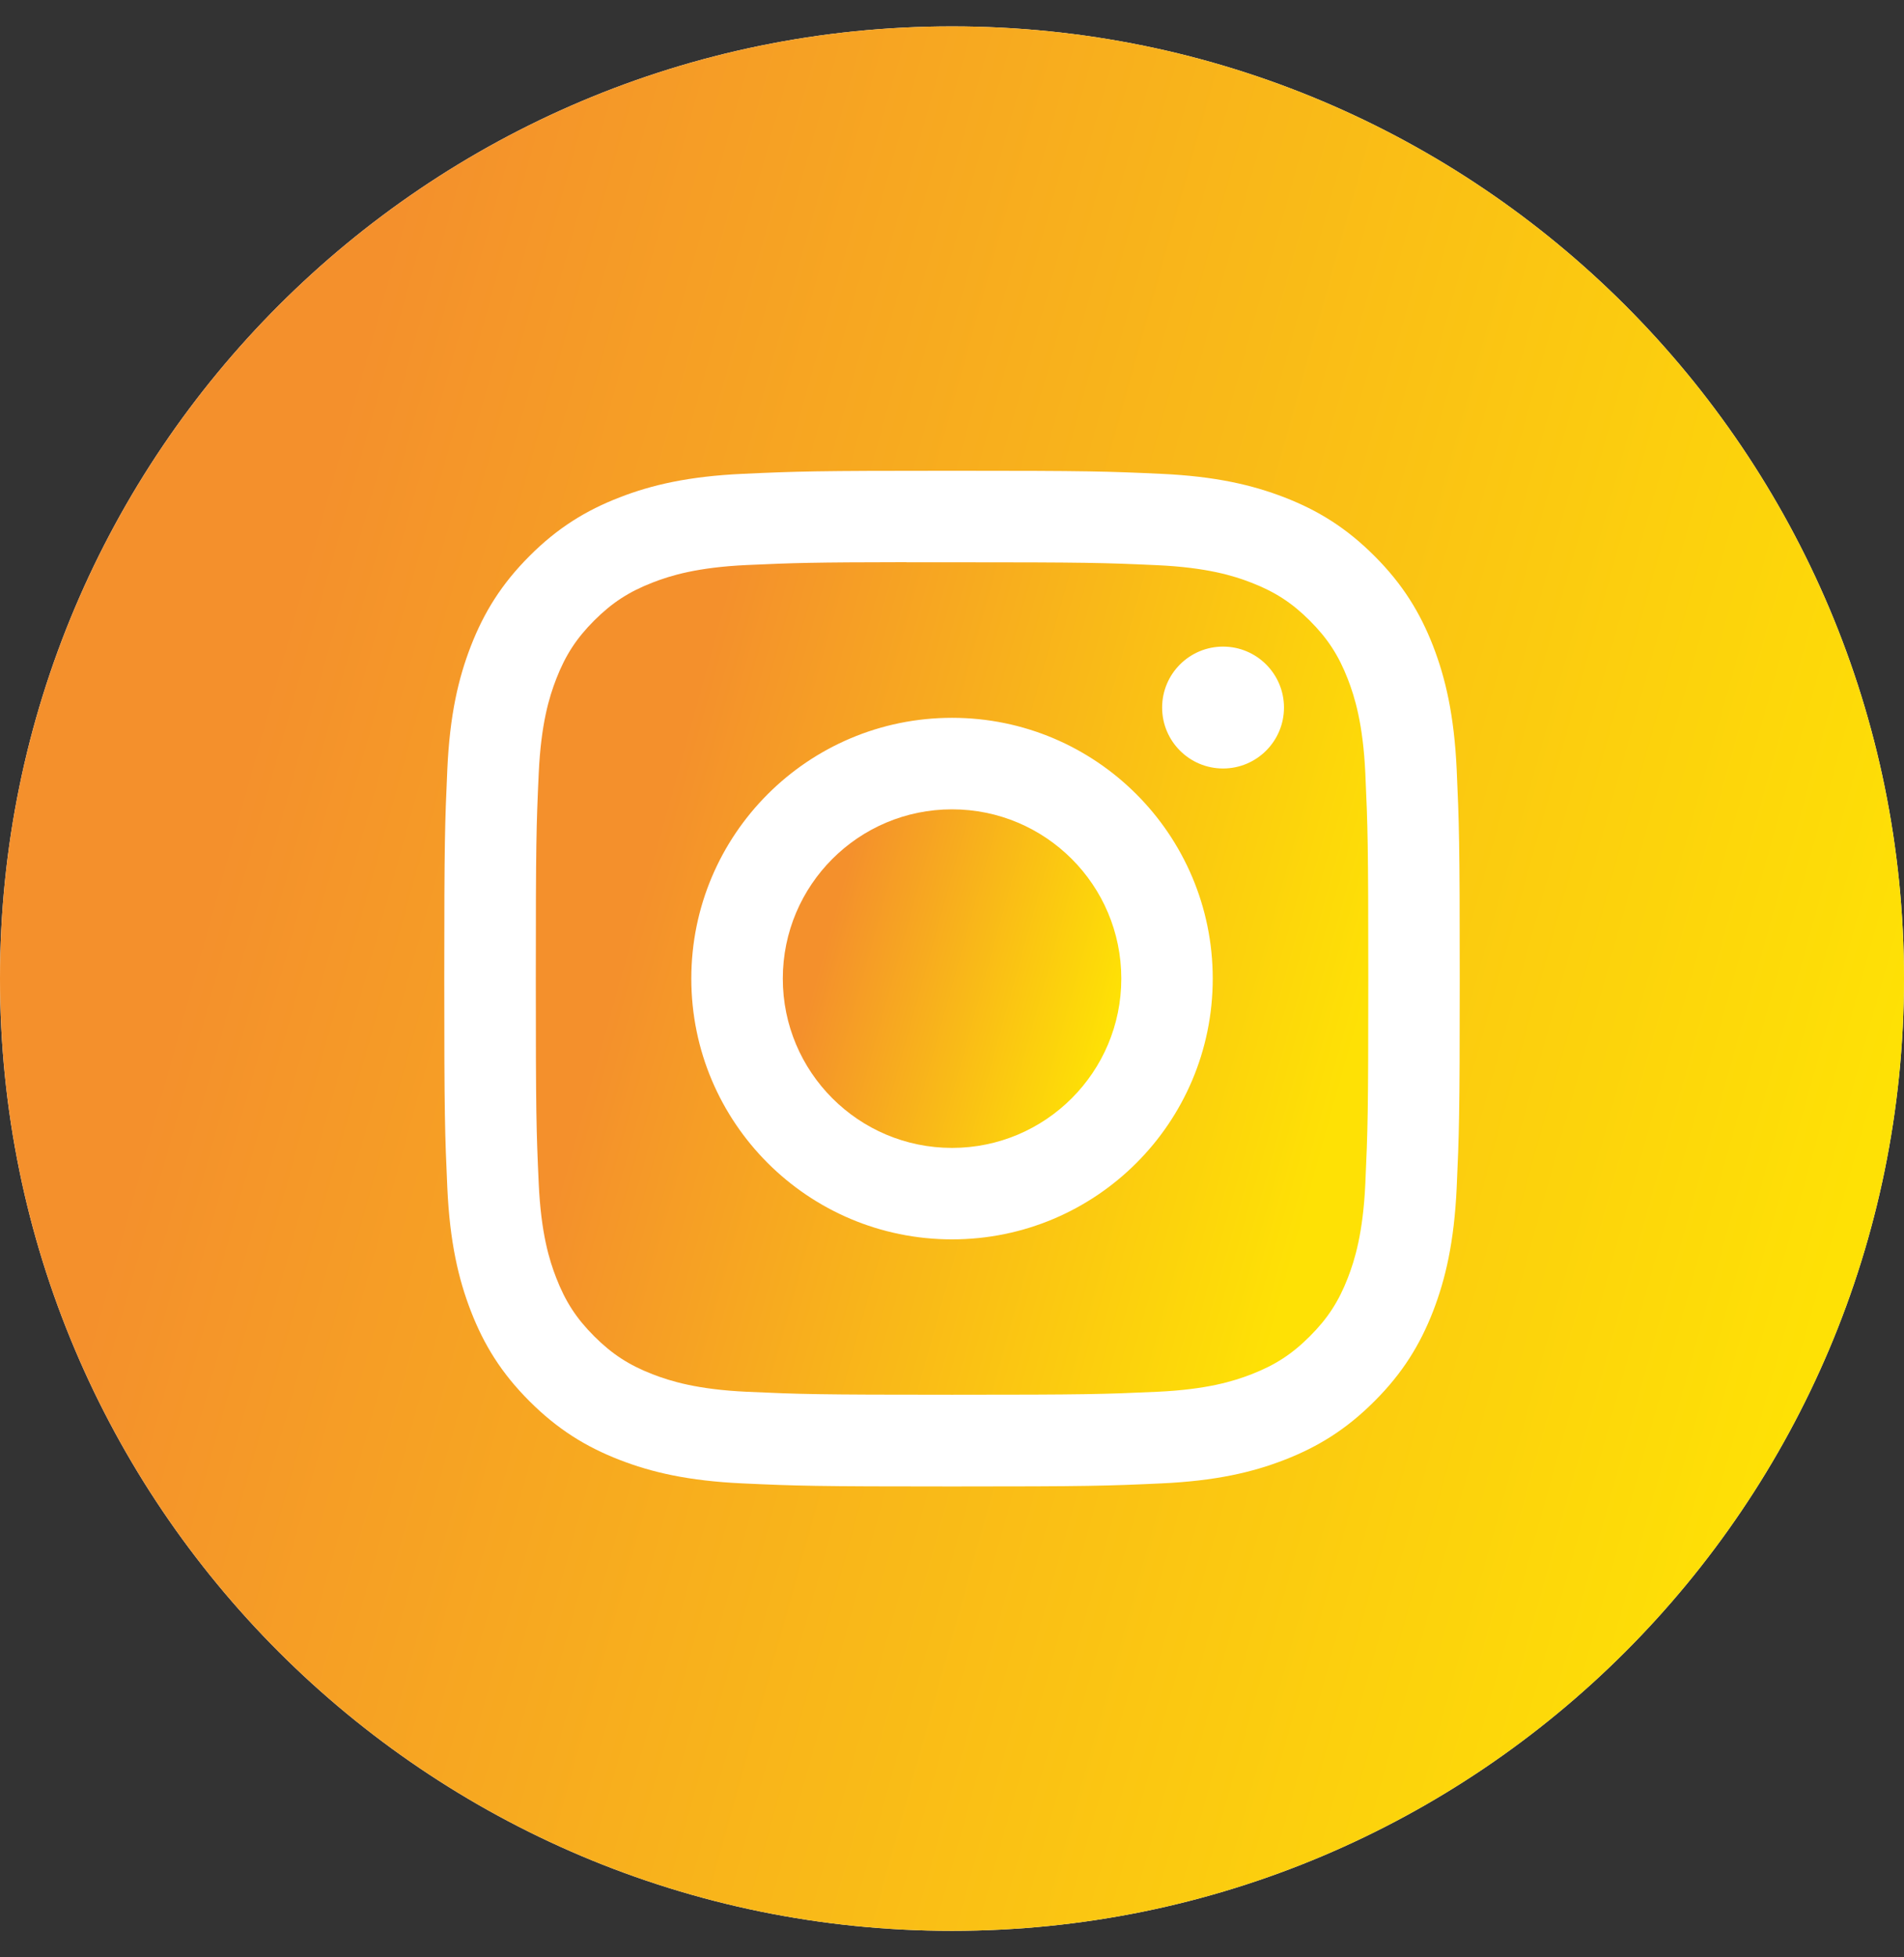 <svg width="36" height="37" viewBox="0 0 36 37" fill="none" xmlns="http://www.w3.org/2000/svg">
<rect x="0" y="0" width="36" height="37" fill="#333333" stroke="none"/>
<path d="M0 18.499C0 8.558 8.059 0.499 18 0.499C27.941 0.499 36 8.558 36 18.499C36 28.44 27.941 36.499 18 36.499C8.059 36.499 0 28.44 0 18.499Z" fill="white"/>
<path fill-rule="evenodd" clip-rule="evenodd" d="M18 0.499C8.059 0.499 0 8.558 0 18.499C0 28.44 8.059 36.499 18 36.499C27.941 36.499 36 28.44 36 18.499C36 8.558 27.941 0.499 18 0.499ZM14.043 8.957C15.066 8.91 15.394 8.899 18.001 8.899H17.998C20.606 8.899 20.932 8.91 21.956 8.957C22.978 9.004 23.676 9.166 24.288 9.403C24.92 9.648 25.454 9.976 25.988 10.51C26.522 11.044 26.85 11.579 27.096 12.211C27.332 12.821 27.494 13.519 27.542 14.541C27.588 15.565 27.6 15.892 27.6 18.499C27.6 21.106 27.588 21.433 27.542 22.457C27.494 23.479 27.332 24.176 27.096 24.787C26.85 25.418 26.522 25.954 25.988 26.487C25.455 27.021 24.92 27.35 24.289 27.595C23.678 27.833 22.979 27.994 21.957 28.041C20.933 28.088 20.607 28.099 18 28.099C15.393 28.099 15.066 28.088 14.042 28.041C13.02 27.994 12.322 27.833 11.711 27.595C11.08 27.35 10.545 27.021 10.011 26.487C9.477 25.954 9.149 25.418 8.904 24.787C8.667 24.176 8.505 23.479 8.458 22.457C8.412 21.433 8.4 21.106 8.4 18.499C8.4 15.892 8.412 15.565 8.458 14.54C8.504 13.519 8.666 12.821 8.904 12.21C9.15 11.579 9.478 11.044 10.012 10.51C10.545 9.976 11.081 9.648 11.713 9.403C12.323 9.166 13.021 9.004 14.043 8.957Z" fill="url(#paint0_linear_67_541)"/>
<path fill-rule="evenodd" clip-rule="evenodd" d="M17.14 10.629C17.307 10.629 17.487 10.629 17.681 10.629L18.001 10.629C20.564 10.629 20.868 10.638 21.88 10.684C22.816 10.727 23.324 10.883 23.662 11.015C24.11 11.189 24.43 11.397 24.766 11.733C25.102 12.069 25.31 12.389 25.484 12.837C25.615 13.175 25.772 13.683 25.815 14.619C25.861 15.631 25.871 15.935 25.871 18.497C25.871 21.059 25.861 21.363 25.815 22.375C25.772 23.311 25.615 23.819 25.484 24.157C25.31 24.605 25.102 24.924 24.766 25.26C24.43 25.596 24.111 25.804 23.662 25.978C23.324 26.11 22.816 26.266 21.88 26.309C20.868 26.355 20.564 26.365 18.001 26.365C15.437 26.365 15.134 26.355 14.122 26.309C13.186 26.266 12.678 26.109 12.339 25.978C11.891 25.804 11.571 25.596 11.235 25.26C10.899 24.924 10.691 24.605 10.517 24.156C10.385 23.818 10.229 23.31 10.186 22.374C10.14 21.362 10.131 21.058 10.131 18.495C10.131 15.931 10.14 15.629 10.186 14.617C10.229 13.681 10.385 13.173 10.517 12.834C10.691 12.386 10.899 12.066 11.235 11.73C11.571 11.394 11.891 11.186 12.339 11.012C12.677 10.88 13.186 10.724 14.122 10.681C15.007 10.641 15.35 10.629 17.14 10.627V10.629ZM23.125 12.223C22.489 12.223 21.973 12.739 21.973 13.375C21.973 14.011 22.489 14.527 23.125 14.527C23.761 14.527 24.277 14.011 24.277 13.375C24.277 12.739 23.761 12.223 23.125 12.223V12.223ZM13.071 18.499C13.071 15.777 15.278 13.569 18.001 13.569H18.001C20.723 13.569 22.93 15.777 22.93 18.499C22.93 21.222 20.724 23.428 18.001 23.428C15.278 23.428 13.071 21.222 13.071 18.499Z" fill="url(#paint1_linear_67_541)"/>
<path d="M18.001 15.299C19.768 15.299 21.201 16.732 21.201 18.499C21.201 20.266 19.768 21.699 18.001 21.699C16.233 21.699 14.801 20.266 14.801 18.499C14.801 16.732 16.233 15.299 18.001 15.299Z" fill="url(#paint2_linear_67_541)"/>
<defs>
<linearGradient id="paint0_linear_67_541" x1="8.482" y1="0.499" x2="38.872" y2="8.96" gradientUnits="userSpaceOnUse">
<stop stop-color="#F4902C"/>
<stop offset="1" stop-color="#FEE105"/>
</linearGradient>
<linearGradient id="paint1_linear_67_541" x1="13.839" y1="10.627" x2="27.126" y2="14.326" gradientUnits="userSpaceOnUse">
<stop stop-color="#F4902C"/>
<stop offset="1" stop-color="#FEE105"/>
</linearGradient>
<linearGradient id="paint2_linear_67_541" x1="16.309" y1="15.299" x2="21.712" y2="16.803" gradientUnits="userSpaceOnUse">
<stop stop-color="#F4902C"/>
<stop offset="1" stop-color="#FEE105"/>
</linearGradient>
</defs>
</svg>
